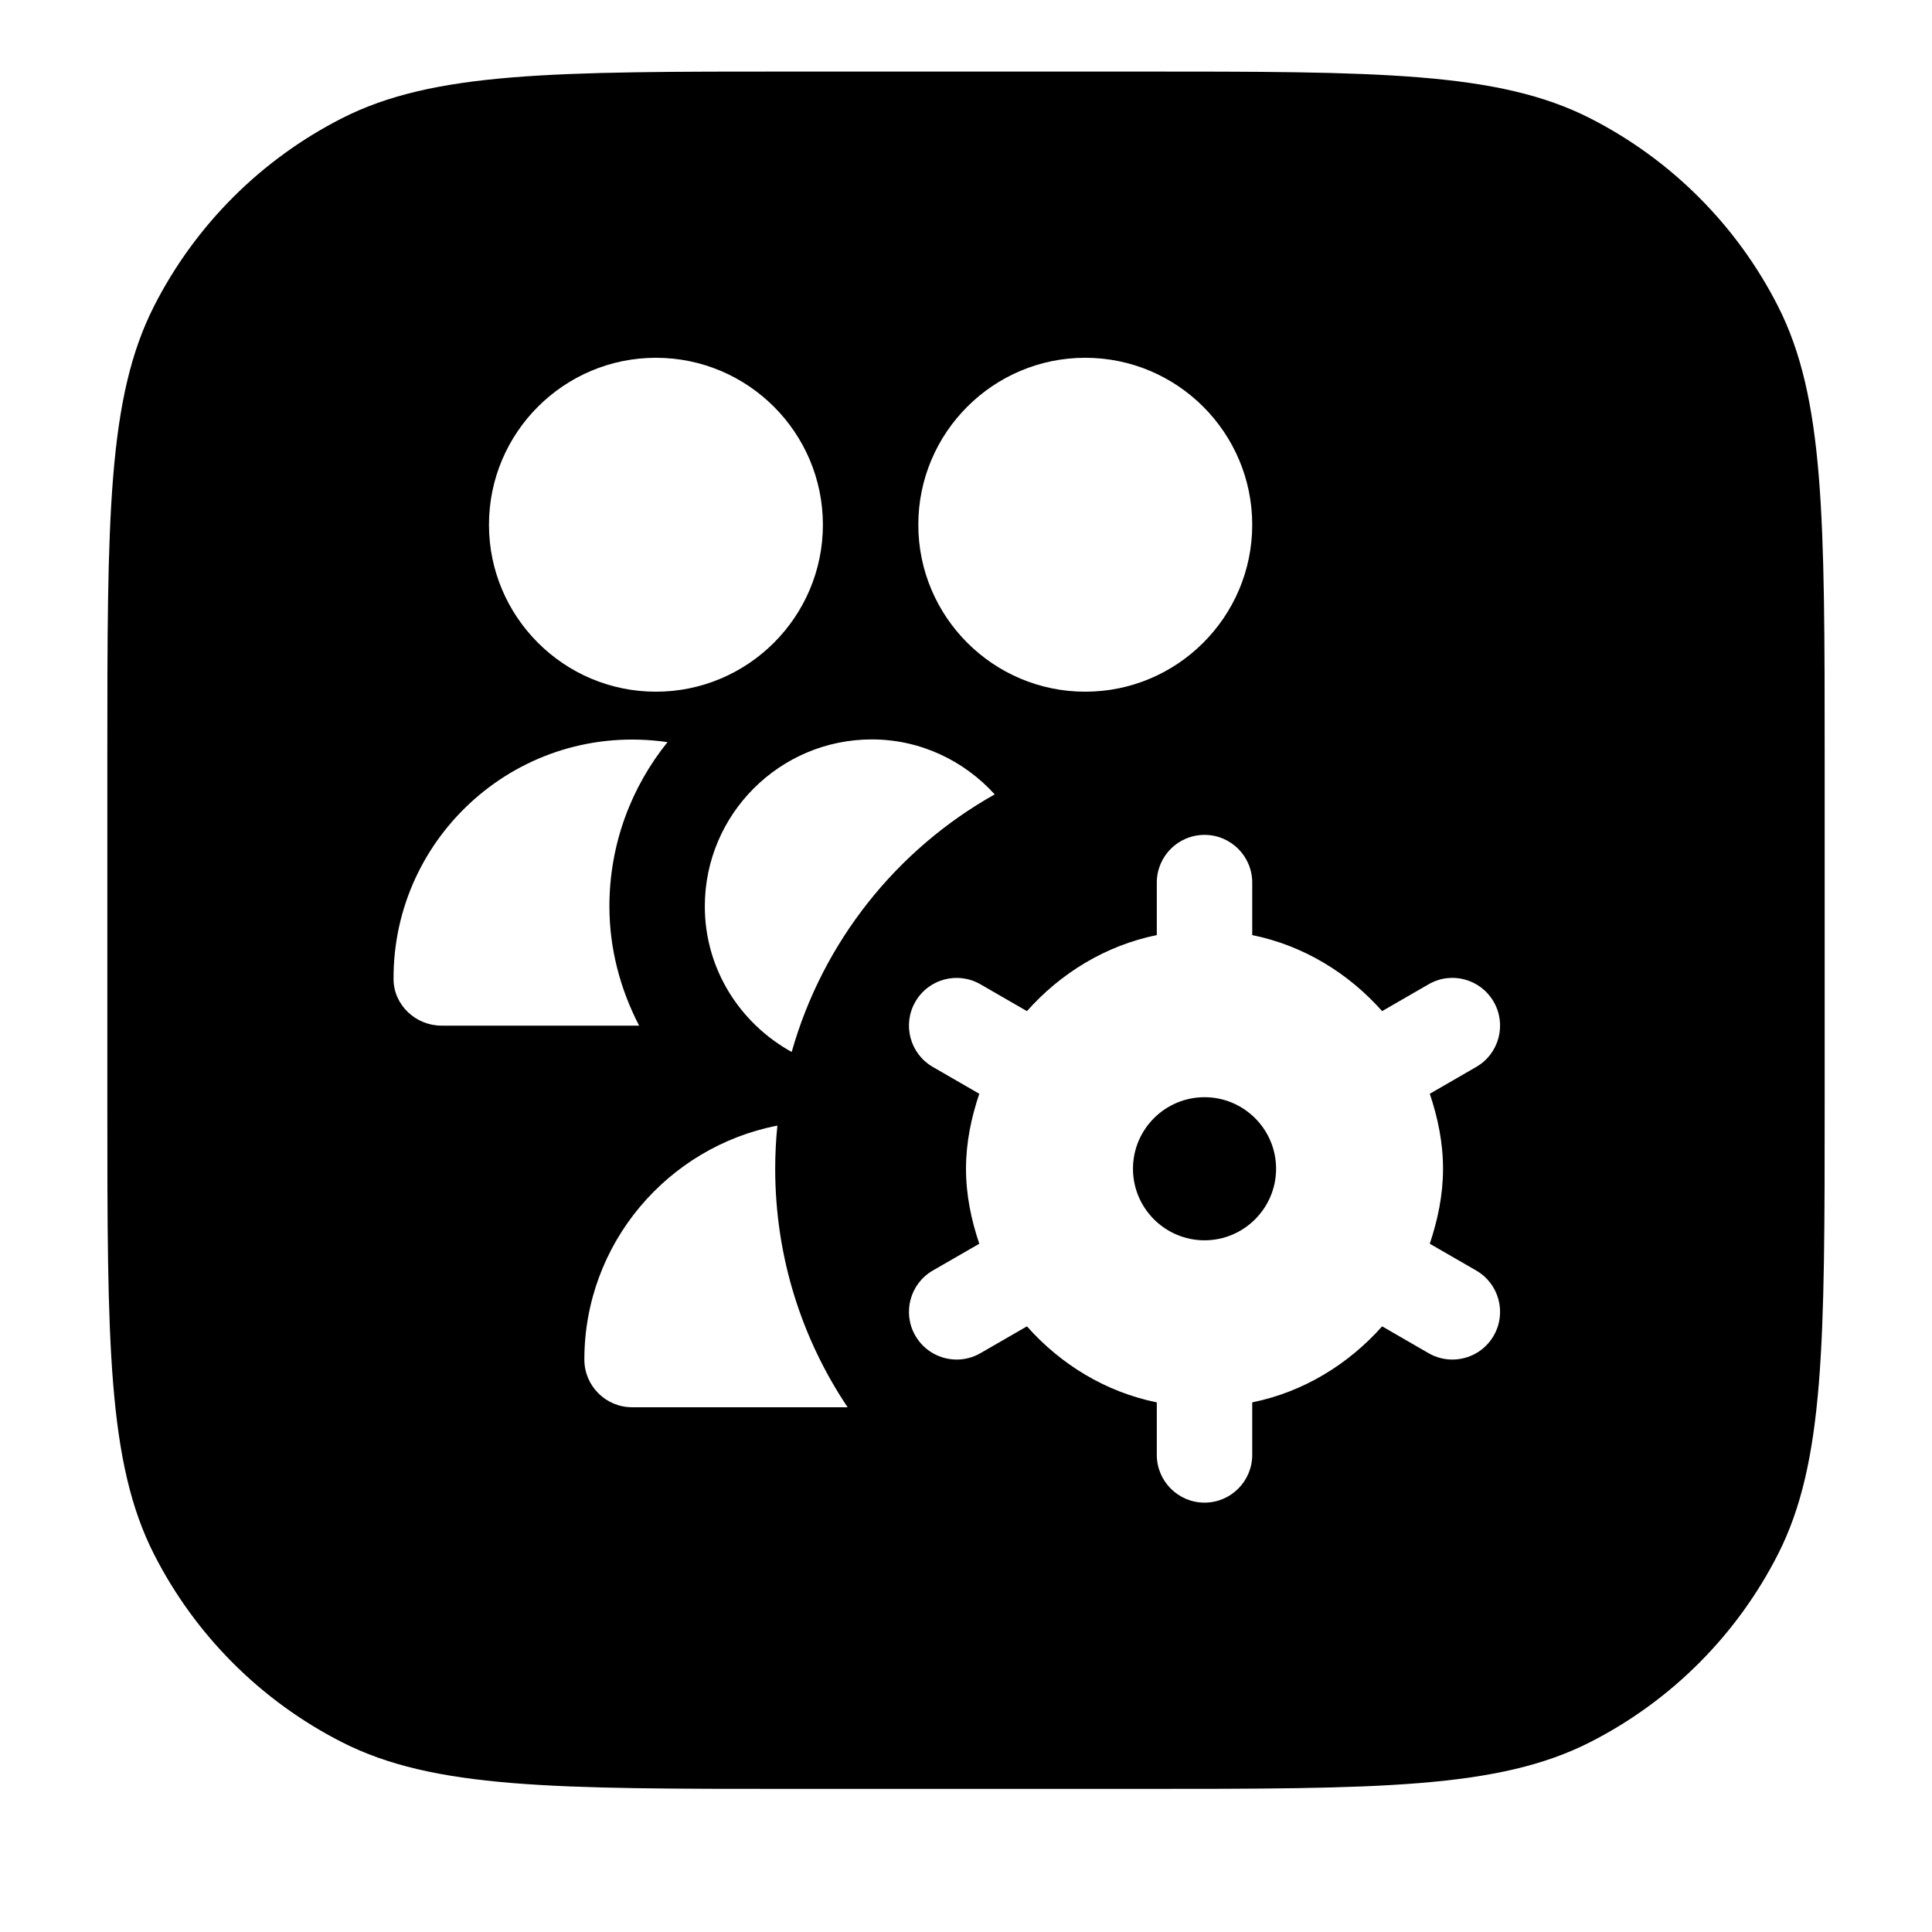 <svg width="54" height="54" viewBox="0 0 54 54" fill="none" xmlns="http://www.w3.org/2000/svg">
<g filter="url(#filter0_di_103_63518)">
<path d="M3 21.2C3 14.479 3 11.119 4.308 8.552C5.458 6.294 7.294 4.458 9.552 3.308C12.119 2 15.479 2 22.2 2H31.8C38.521 2 41.881 2 44.448 3.308C46.706 4.458 48.542 6.294 49.692 8.552C51 11.119 51 14.479 51 21.2V30.8C51 37.521 51 40.881 49.692 43.448C48.542 45.706 46.706 47.542 44.448 48.692C41.881 50 38.521 50 31.8 50H22.2C15.479 50 12.119 50 9.552 48.692C7.294 47.542 5.458 45.706 4.308 43.448C3 40.881 3 37.521 3 30.8V21.2Z" fill="hsl(23, 100%, 50%)"/>
</g>
<path d="M18.333 19.333C15.76 19.333 13.667 17.24 13.667 14.667C13.667 12.093 15.76 10 18.333 10C20.907 10 23 12.093 23 14.667C23 17.24 20.907 19.333 18.333 19.333ZM30.333 19.333C27.76 19.333 25.667 17.24 25.667 14.667C25.667 12.093 27.76 10 30.333 10C32.907 10 35 12.093 35 14.667C35 17.24 32.907 19.333 30.333 19.333ZM41.261 35.512L39.963 34.763C40.184 34.1 40.333 33.404 40.333 32.667C40.333 31.929 40.185 31.233 39.963 30.571L41.261 29.821C41.899 29.453 42.117 28.637 41.749 28C41.38 27.361 40.567 27.141 39.928 27.512L38.631 28.261C37.691 27.203 36.439 26.428 35 26.136V24.668C35 23.932 34.403 23.335 33.667 23.335C32.931 23.335 32.333 23.932 32.333 24.668V26.136C30.895 26.429 29.643 27.204 28.703 28.261L27.405 27.512C26.765 27.143 25.952 27.361 25.584 28C25.216 28.639 25.435 29.453 26.072 29.821L27.371 30.571C27.149 31.233 27 31.929 27 32.667C27 33.404 27.148 34.1 27.371 34.763L26.072 35.512C25.435 35.88 25.216 36.696 25.584 37.333C25.832 37.761 26.279 38 26.74 38C26.965 38 27.195 37.943 27.405 37.821L28.703 37.072C29.643 38.131 30.895 38.905 32.333 39.197V40.665C32.333 41.401 32.931 41.999 33.667 41.999C34.403 41.999 35 41.401 35 40.665V39.197C36.439 38.904 37.691 38.129 38.631 37.072L39.928 37.821C40.139 37.943 40.368 38 40.593 38C41.055 38 41.503 37.761 41.749 37.333C42.117 36.695 41.899 35.88 41.261 35.512ZM33.667 34.667C32.564 34.667 31.667 33.769 31.667 32.667C31.667 31.564 32.564 30.667 33.667 30.667C34.769 30.667 35.667 31.564 35.667 32.667C35.667 33.769 34.769 34.667 33.667 34.667ZM27.803 22.203C26.948 21.265 25.731 20.667 24.367 20.667C21.793 20.667 19.7 22.76 19.7 25.333C19.7 27.091 20.688 28.607 22.128 29.403C22.999 26.319 25.065 23.74 27.803 22.203ZM21.667 32.667C21.667 32.26 21.688 31.859 21.728 31.461C18.66 32.057 16.333 34.76 16.333 38C16.333 38.736 16.931 39.333 17.667 39.333H23.691C22.413 37.427 21.667 35.135 21.667 32.667ZM17.033 25.333C17.033 23.596 17.644 22 18.657 20.743C14.531 20.145 10.977 23.353 11 27.371C11.004 28.092 11.62 28.667 12.341 28.667H17.864C17.336 27.649 17.033 26.515 17.033 25.333Z" fill="white"/>
<defs>
<filter id="filter0_di_103_63518" x="0" y="0" width="54" height="54" filterUnits="userSpaceOnUse" color-interpolation-filters="sRGB">
<feFlood flood-opacity="0" result="BackgroundImageFix"/>
<feColorMatrix in="SourceAlpha" type="matrix" values="0 0 0 0 0 0 0 0 0 0 0 0 0 0 0 0 0 0 127 0" result="hardAlpha"/>
<feOffset dy="1"/>
<feGaussianBlur stdDeviation="1.5"/>
<feComposite in2="hardAlpha" operator="out"/>
<feColorMatrix type="matrix" values="0 0 0 0 0.184 0 0 0 0 0.169 0 0 0 0 0.263 0 0 0 0.1 0"/>
<feBlend mode="normal" in2="BackgroundImageFix" result="effect1_dropShadow_103_63518"/>
<feBlend mode="normal" in="SourceGraphic" in2="effect1_dropShadow_103_63518" result="shape"/>
<feColorMatrix in="SourceAlpha" type="matrix" values="0 0 0 0 0 0 0 0 0 0 0 0 0 0 0 0 0 0 127 0" result="hardAlpha"/>
<feOffset dy="-1"/>
<feComposite in2="hardAlpha" operator="arithmetic" k2="-1" k3="1"/>
<feColorMatrix type="matrix" values="0 0 0 0 0.184 0 0 0 0 0.169 0 0 0 0 0.263 0 0 0 0.1 0"/>
<feBlend mode="normal" in2="shape" result="effect2_innerShadow_103_63518"/>
</filter>
</defs>
</svg>
